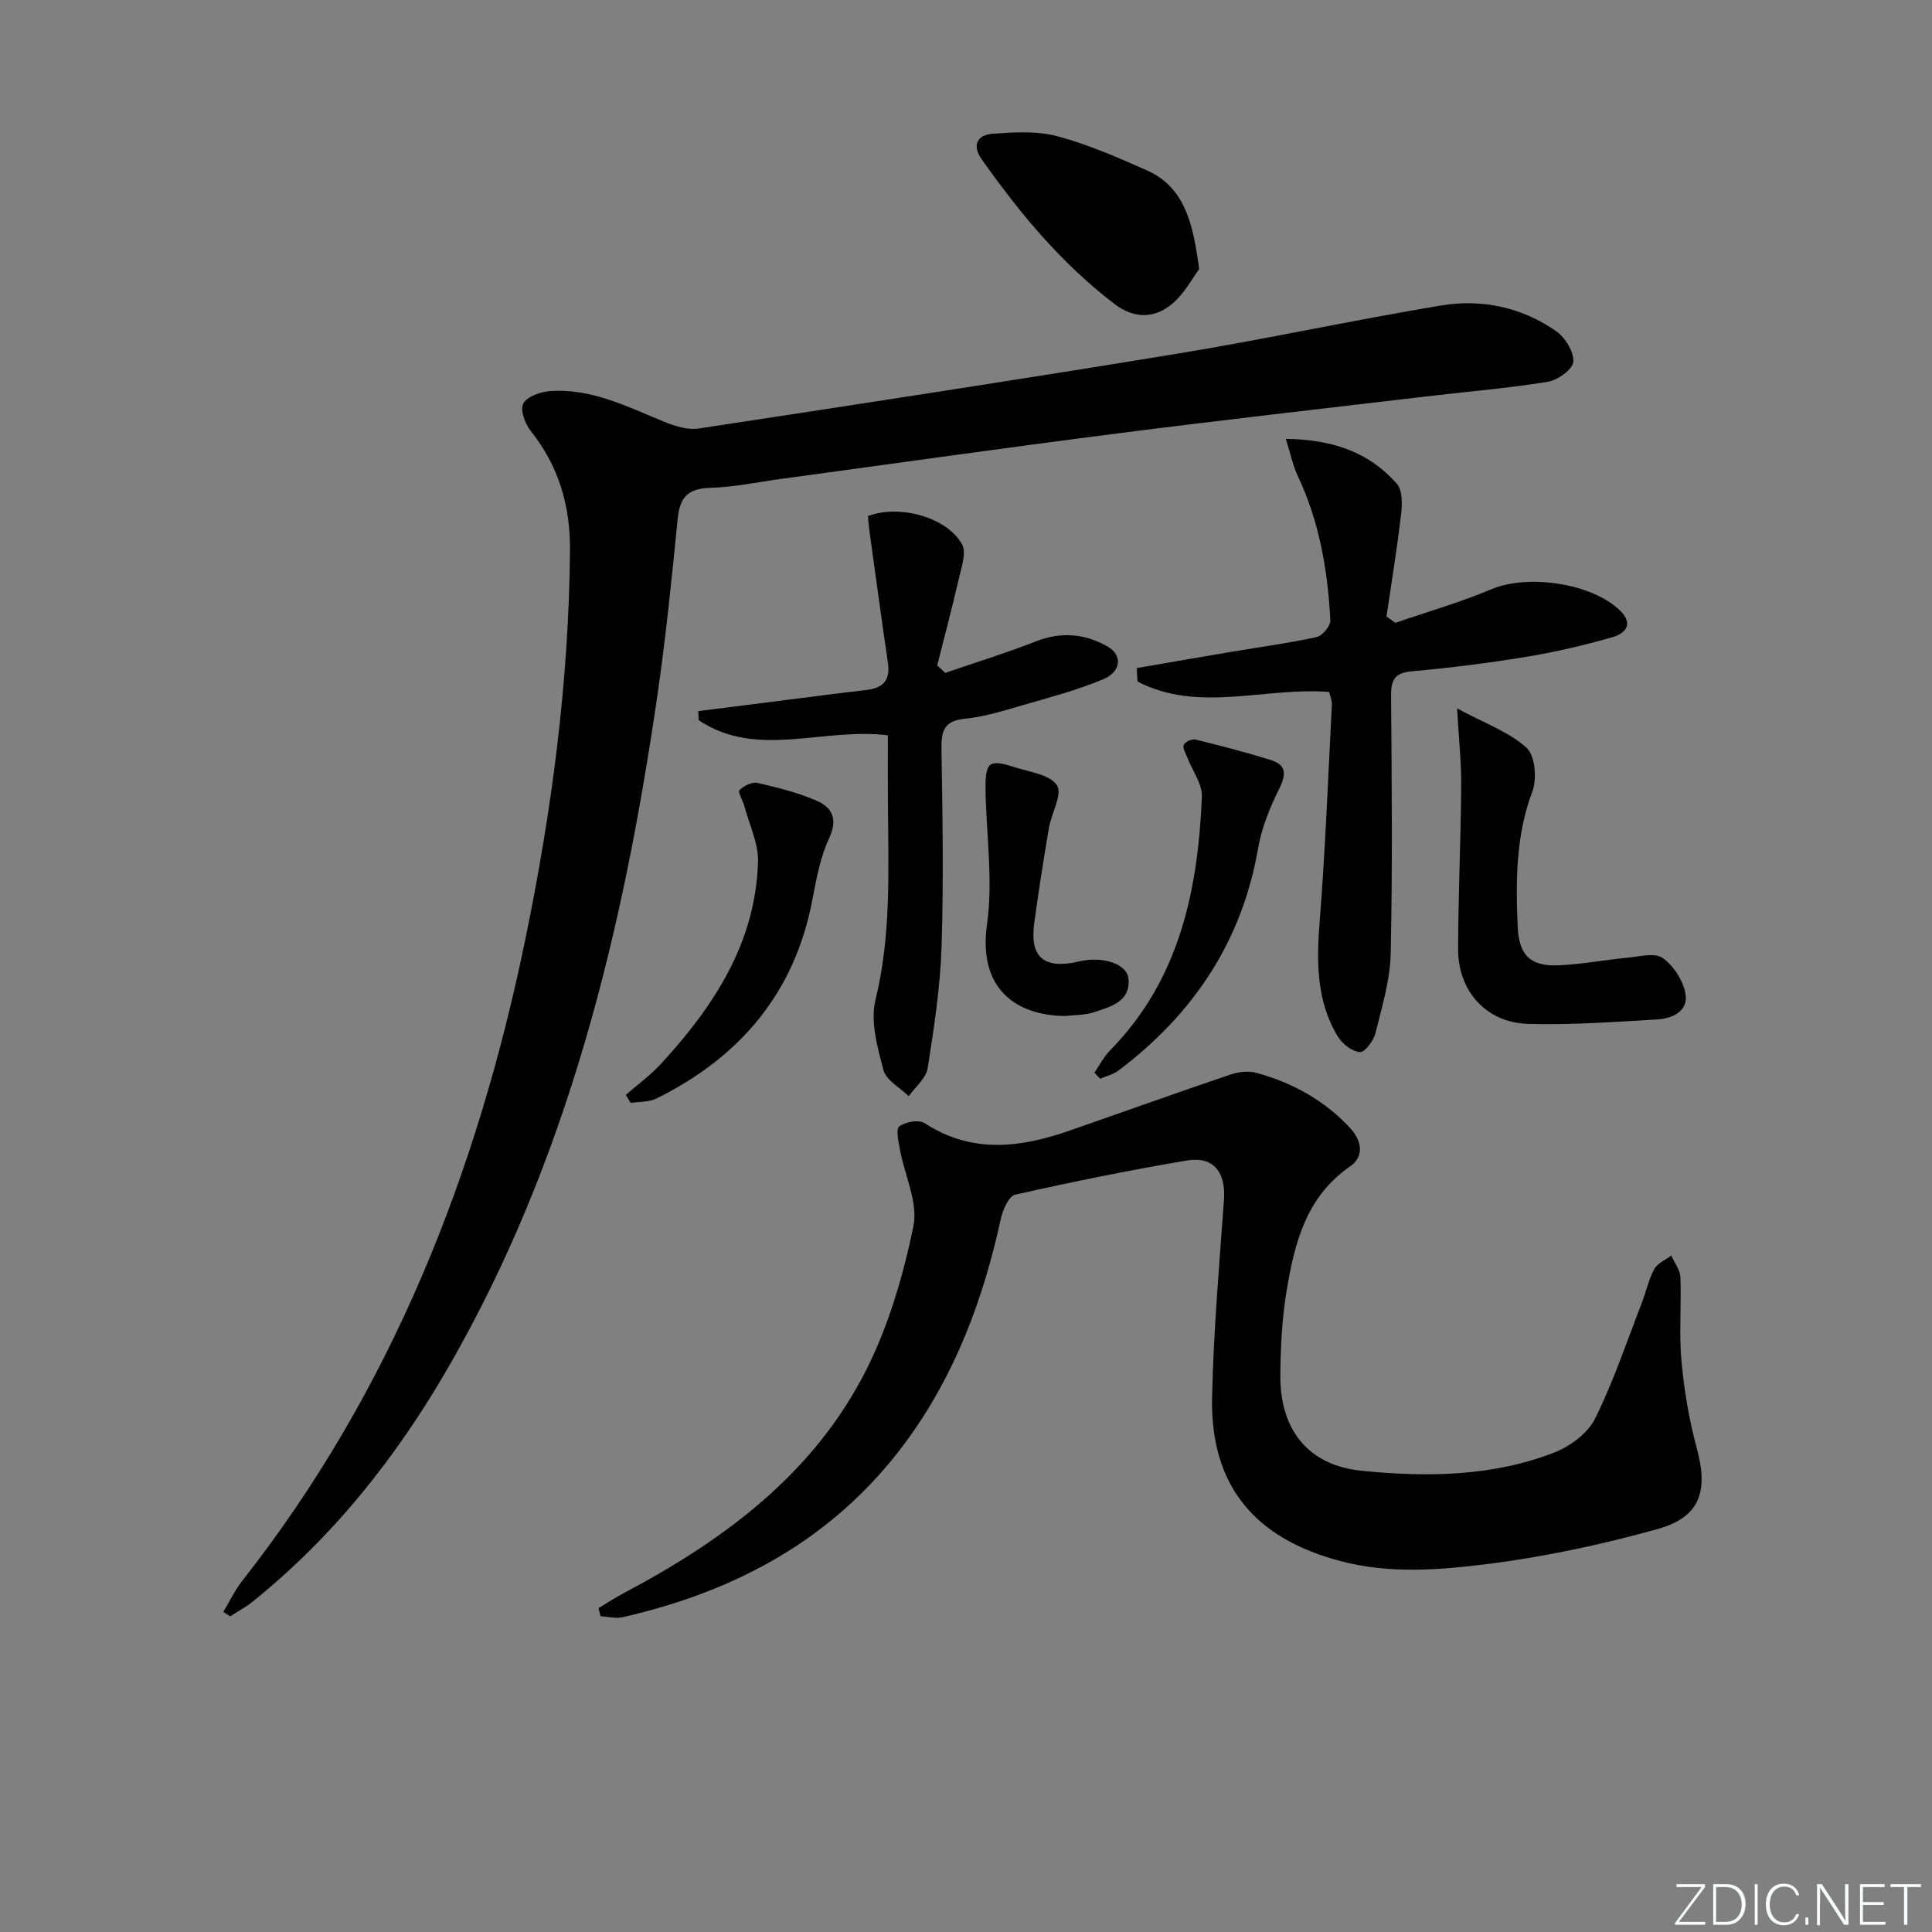 <svg enable-background="new 0 0 400 400" viewBox="0 0 400 400" xmlns="http://www.w3.org/2000/svg"><rect x="0" y="0" width="400" height="400" fill="#808080" stroke="none"/><path d="m346.9 398 5.4-7.3h-5.2v-.6h5.9v.6l-5.4 7.2h5.5l-.1.6h-6.2v-.5z" fill="#fafbfc"/><path d="m354.7 390.1h2.8c2.3 0 3.9 1.6 3.9 4.1s-1.6 4.3-3.9 4.3h-2.8zm.6 7.8h2c2.2 0 3.3-1.6 3.3-3.6 0-1.8-1-3.6-3.3-3.6h-2z" fill="#fafbfc"/><path d="m363.9 390.1v8.4h-.6v-8.4z" fill="#fafbfc"/><path d="m372.5 396.3c-.4 1.3-1.4 2.3-3.2 2.3-2.4 0-3.7-1.9-3.7-4.3 0-2.3 1.2-4.3 3.7-4.3 1.8 0 2.9 1 3.2 2.4h-.6c-.4-1.1-1.1-1.8-2.5-1.8-2.1 0-3 1.9-3 3.7s.9 3.7 3 3.7c1.4 0 2.1-.7 2.5-1.7z" fill="#fafbfc"/><path d="m373.8 398.5v-1.5h.6v1.5z" fill="#fafbfc"/><path d="m376.2 398.5v-8.4h1c1.3 2 4.4 6.7 4.9 7.6-.1-1.2-.1-2.4-.1-3.8v-3.8h.7v8.4h-.9c-1.2-1.9-4.4-6.8-5-7.7.1 1.1 0 2.3 0 3.9v3.9h-.6z" fill="#fafbfc"/><path d="m390 394.4h-4.3v3.5h4.7l-.1.6h-5.2v-8.4h5.1v.6h-4.5v3.1h4.3z" fill="#fafbfc"/><path d="m394.2 390.7h-2.8v-.6h6.3v.6h-2.8v7.8h-.7z" fill="#fafbfc"/><g fill="#010000"><path d="m46.24 333.73c1.3-2.16 2.39-4.5 3.94-6.47 30.89-39.29 48.63-84.41 58.6-132.86 5.47-26.55 9.02-53.37 9.23-80.56.07-9.13-2.34-17.34-8.1-24.58-1.18-1.49-2.25-4.32-1.59-5.67.7-1.44 3.46-2.44 5.4-2.6 8.63-.69 16.12 3.21 23.82 6.34 2.21.9 4.85 1.73 7.11 1.39 33.15-5.04 66.29-10.11 99.38-15.54 18.18-2.99 36.2-6.92 54.37-9.94 8.41-1.39 16.66.37 23.76 5.31 1.88 1.31 3.7 4.25 3.58 6.34-.08 1.53-3.22 3.82-5.26 4.15-8.35 1.35-16.8 2.05-25.2 3.04-21.28 2.52-42.57 4.92-63.82 7.64-23.22 2.97-46.4 6.26-69.6 9.41-4.94.67-9.86 1.73-14.81 1.87-4.57.13-6.31 1.92-6.74 6.37-1.22 12.39-2.48 24.79-4.28 37.11-7.06 48.42-18.43 95.55-43.13 138.47-10.71 18.6-23.88 35.25-40.73 48.76-1.4 1.12-3.02 1.96-4.53 2.93-.47-.31-.94-.61-1.4-.91z"/><path d="m123.92 332.95c1.78-1.07 3.52-2.22 5.35-3.18 20.81-11.02 39.35-24.78 50.15-46.29 4.62-9.2 7.6-19.47 9.69-29.59 1.01-4.88-1.81-10.54-2.78-15.86-.3-1.64-.89-4.28-.15-4.82 1.3-.94 4.06-1.45 5.26-.67 9.79 6.38 19.81 5.09 30.01 1.54 11.09-3.86 22.15-7.83 33.28-11.6 1.65-.56 3.71-.82 5.35-.37 7.51 2.05 14.15 5.7 19.5 11.49 2.45 2.65 2.83 5.91-.04 7.88-9.16 6.31-11.53 15.92-13.17 25.82-.95 5.71-1.24 11.58-1.29 17.38-.1 11.3 5.74 18.73 16.86 19.83 13.43 1.34 27.03 1.22 39.88-3.79 3.28-1.28 6.92-3.99 8.43-7.03 3.82-7.68 6.55-15.91 9.67-23.94.9-2.31 1.4-4.82 2.57-6.98.66-1.22 2.32-1.9 3.52-2.83.67 1.5 1.84 2.97 1.9 4.5.23 5.78-.31 11.62.22 17.36.56 6.08 1.58 12.2 3.18 18.09 2.4 8.85.7 14.22-8.12 16.68-11.6 3.23-23.51 5.79-35.45 7.27-9.94 1.23-20.07 2.04-30.2-.63-17.79-4.7-27-15.61-26.59-34.03.31-13.61 1.48-27.21 2.46-40.8.41-5.65-2.16-9.04-7.64-8.12-11.93 2.01-23.8 4.43-35.6 7.09-1.31.3-2.55 3.11-2.95 4.95-3.65 16.74-9.51 32.49-19.8 46.4-14.69 19.85-34.9 30.72-58.48 36.12-1.45.33-3.07-.11-4.61-.2-.15-.57-.28-1.12-.41-1.67z"/><path d="m266.21 90.86c9.91.14 17.36 2.87 23.01 9.32 1.16 1.33 1.11 4.15.87 6.2-.83 7.1-1.99 14.17-3.03 21.25.61.44 1.22.88 1.83 1.32 6.65-2.29 13.44-4.24 19.9-6.96 7.54-3.18 20.74-1.27 26.6 4.4 2.95 2.86 1.05 4.78-1.51 5.52-5.85 1.68-11.82 3.08-17.82 4.07-7.86 1.29-15.78 2.29-23.71 3-3.51.31-4.36 1.68-4.34 4.98.13 17.82.31 35.64-.08 53.45-.12 5.54-1.82 11.08-3.17 16.53-.39 1.55-2.2 3.96-3.2 3.88-1.61-.12-3.62-1.66-4.54-3.16-4.54-7.45-4.45-15.63-3.78-24.08 1.17-14.88 1.74-29.82 2.51-44.73.04-.79-.33-1.59-.56-2.59-13.26-1.06-27.05 4.42-39.68-2.16-.05-.93-.1-1.85-.15-2.78 6.53-1.13 13.06-2.27 19.6-3.37 5.88-.99 11.81-1.78 17.63-3.05 1.19-.26 2.9-2.31 2.84-3.46-.52-10.32-2.26-20.41-6.73-29.88-1.02-2.15-1.49-4.55-2.49-7.7z"/><path d="m183.83 152.24c-13.67-1.67-27.1 4.94-39.19-3.14-.02-.62-.04-1.24-.06-1.87 5.99-.76 11.98-1.53 17.98-2.28 5.6-.71 11.2-1.45 16.8-2.09 3.43-.39 5.01-1.99 4.48-5.58-1.32-9.01-2.54-18.03-3.79-27.04-.16-1.14-.25-2.29-.36-3.39 6.55-2.49 16.42.25 19.51 5.88.87 1.6-.05 4.35-.54 6.49-1.43 6.21-3.06 12.37-4.62 18.55.56.51 1.11 1.03 1.67 1.54 6.27-2.15 12.61-4.11 18.77-6.52 5.22-2.05 10.15-1.6 14.81 1.05 3.18 1.81 2.87 5.23-.94 6.82-5.33 2.22-10.97 3.71-16.53 5.32-3.97 1.15-7.99 2.42-12.07 2.83-4.28.43-4.89 2.5-4.83 6.23.22 13.65.46 27.32.02 40.96-.27 8.42-1.56 16.83-2.88 25.16-.33 2.09-2.56 3.88-3.91 5.8-1.81-1.78-4.67-3.28-5.23-5.39-1.25-4.71-2.76-10.07-1.66-14.55 3.31-13.51 2.65-27.08 2.58-40.7-.04-4.76-.01-9.55-.01-14.08z"/><path d="m301.68 146.67c5.76 3.11 10.74 4.87 14.36 8.13 1.78 1.6 2.21 6.43 1.23 9.04-3.46 9.18-3.45 18.55-3.05 28.03.25 5.88 2.64 8.24 8.43 7.99 4.79-.2 9.54-1.13 14.32-1.58 2.46-.23 5.63-1.09 7.26.06 2.25 1.58 4.22 4.63 4.72 7.35.67 3.66-2.69 5.18-5.8 5.37-8.94.53-17.91 1.18-26.84.92-8.57-.25-14.44-6.79-14.42-15.42.02-11.29.55-22.59.64-33.88.04-4.74-.49-9.48-.85-16.01z"/><path d="m248.27 55.73c-1.37 1.78-3.17 5.36-6.05 7.55-3.42 2.6-7.44 2.72-11.45-.33-11-8.38-19.66-18.83-27.55-30.01-2.09-2.96-.77-5.04 2.31-5.25 4.41-.31 9.09-.62 13.27.49 6.35 1.68 12.48 4.36 18.52 7.03 7.9 3.48 9.67 10.8 10.95 20.52z"/><path d="m129.57 226.69c2.46-2.16 5.15-4.11 7.35-6.51 10.89-11.86 19.51-24.98 20.02-41.71.12-3.83-1.8-7.73-2.83-11.58-.31-1.16-1.39-2.94-1.02-3.3.91-.89 2.61-1.75 3.73-1.5 4.18.96 8.41 2.01 12.32 3.72 3.15 1.38 4.37 3.77 2.54 7.69-1.85 3.97-2.67 8.49-3.5 12.85-3.68 19.29-15.01 32.53-32.26 41.08-1.55.77-3.55.64-5.34.92-.32-.55-.66-1.11-1.01-1.66z"/><path d="m226.59 222.08c1.07-1.55 1.95-3.29 3.25-4.62 14.35-14.61 18.18-33.07 19-52.5.11-2.66-1.98-5.4-3.02-8.12-.34-.87-1.02-1.96-.74-2.62.26-.62 1.68-1.28 2.39-1.11 5.26 1.29 10.52 2.64 15.69 4.27 3.08.97 3.2 2.86 1.74 5.81-1.94 3.91-3.68 8.13-4.42 12.41-3.35 19.37-13.44 34.37-28.91 46.04-1.08.81-2.53 1.15-3.8 1.7-.4-.42-.79-.84-1.18-1.26z"/><path d="m220.59 210.35c-10.29-.07-18.11-5.67-16.24-18.96 1.3-9.18-.19-18.75-.31-28.15-.02-1.71.02-4.17 1.04-4.92 1-.74 3.36 0 4.99.52 3.1 1 7.32 1.53 8.76 3.75 1.18 1.82-1.15 5.8-1.67 8.86-1.11 6.53-2.13 13.08-3.03 19.64-.98 7.15 2.05 9.68 9.29 7.96 4.8-1.15 9.98.47 10.23 3.67.37 4.74-3.79 5.71-7.18 6.86-1.84.61-3.91.54-5.88.77z"/></g></svg>